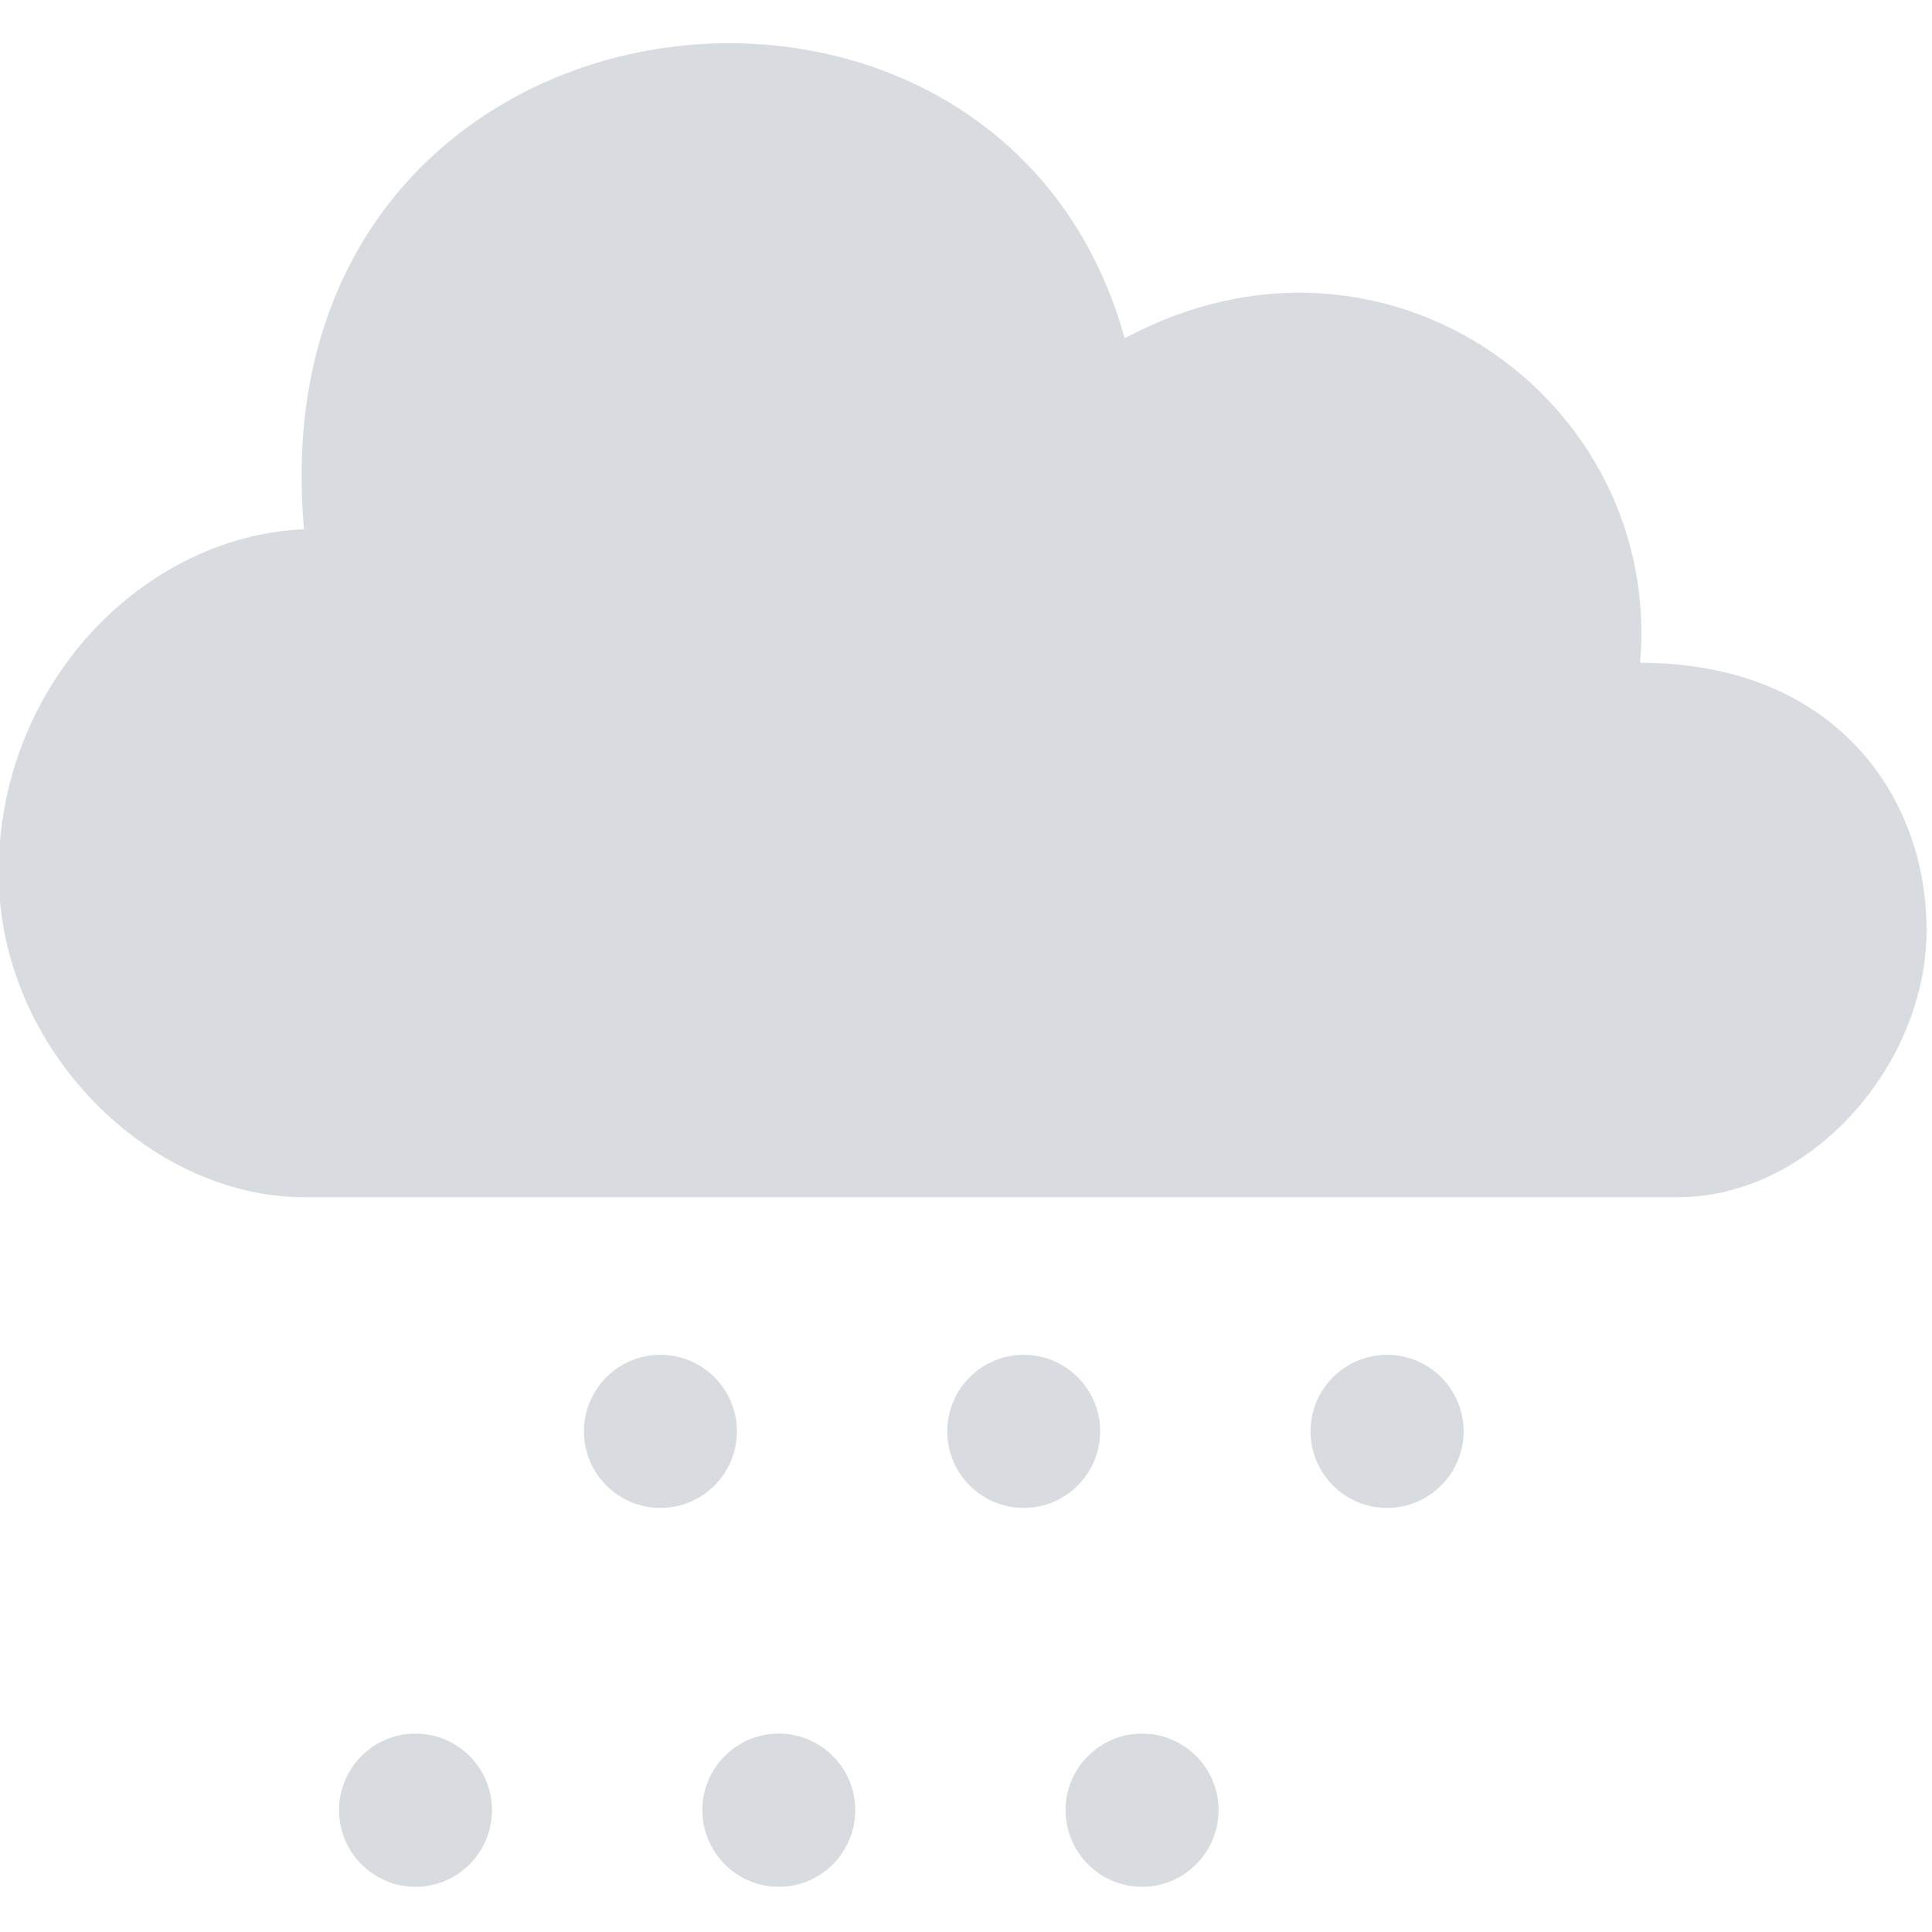 <?xml version="1.0" encoding="utf-8"?>
<!-- Generator: Adobe Illustrator 16.0.4, SVG Export Plug-In . SVG Version: 6.00 Build 0)  -->
<!DOCTYPE svg PUBLIC "-//W3C//DTD SVG 1.1//EN" "http://www.w3.org/Graphics/SVG/1.1/DTD/svg11.dtd">
<svg version="1.1" id="snow" xmlns="http://www.w3.org/2000/svg" xmlns:xlink="http://www.w3.org/1999/xlink" x="0px" y="0px"
	 width="36px" height="36px" viewBox="0 0 36 36" enable-background="new 0 0 36 36" xml:space="preserve">
<path fill="#D8DCE0" d="M19.075,25.245c0.786,0,1.425,0.639,1.425,1.426s-0.639,1.427-1.425,1.427c-0.787,0-1.424-0.64-1.424-1.427
	S18.289,25.245,19.075,25.245z"/>
<path fill="#D8DCE0" d="M7.742,32.303c0.787,0,1.426,0.641,1.426,1.426c0,0.787-0.639,1.429-1.426,1.429
	c-0.786,0-1.425-0.642-1.425-1.429C6.317,32.943,6.956,32.303,7.742,32.303z"/>
<path fill="#D8DCE0" d="M21.281,32.303c0.787,0,1.425,0.641,1.425,1.426c0,0.787-0.638,1.429-1.425,1.429s-1.426-0.642-1.426-1.429
	C19.855,32.943,20.494,32.303,21.281,32.303z"/>
<path fill="#D8DCE0" d="M14.512,32.303c0.787,0,1.425,0.641,1.425,1.426c0,0.787-0.638,1.429-1.425,1.429
	c-0.787,0-1.425-0.642-1.425-1.429C13.087,32.943,13.725,32.303,14.512,32.303z"/>
<path fill="#D8DCE0" d="M25.846,25.245c0.787,0,1.426,0.639,1.426,1.426s-0.639,1.427-1.426,1.427s-1.426-0.64-1.426-1.427
	S25.059,25.245,25.846,25.245z"/>
<path fill="#D8DCE0" d="M12.306,25.245c0.787,0,1.425,0.639,1.425,1.426s-0.638,1.427-1.425,1.427c-0.787,0-1.425-0.64-1.425-1.427
	S11.519,25.245,12.306,25.245z"/>
<path fill="#D8DCE0" d="M20.957,6.304c4.832-2.599,10.023,1.148,9.604,6.046c3.6,0,5.338,2.459,5.338,4.979
	c0,2.521-2.164,4.979-4.627,4.979c-2.459,0-22.555,0-25.607,0c-2.875,0-5.69-2.75-5.69-6.046c0-3.52,2.696-6.269,5.69-6.401
	C4.728-0.568,18.57-2.306,20.957,6.304z"/>
</svg>
